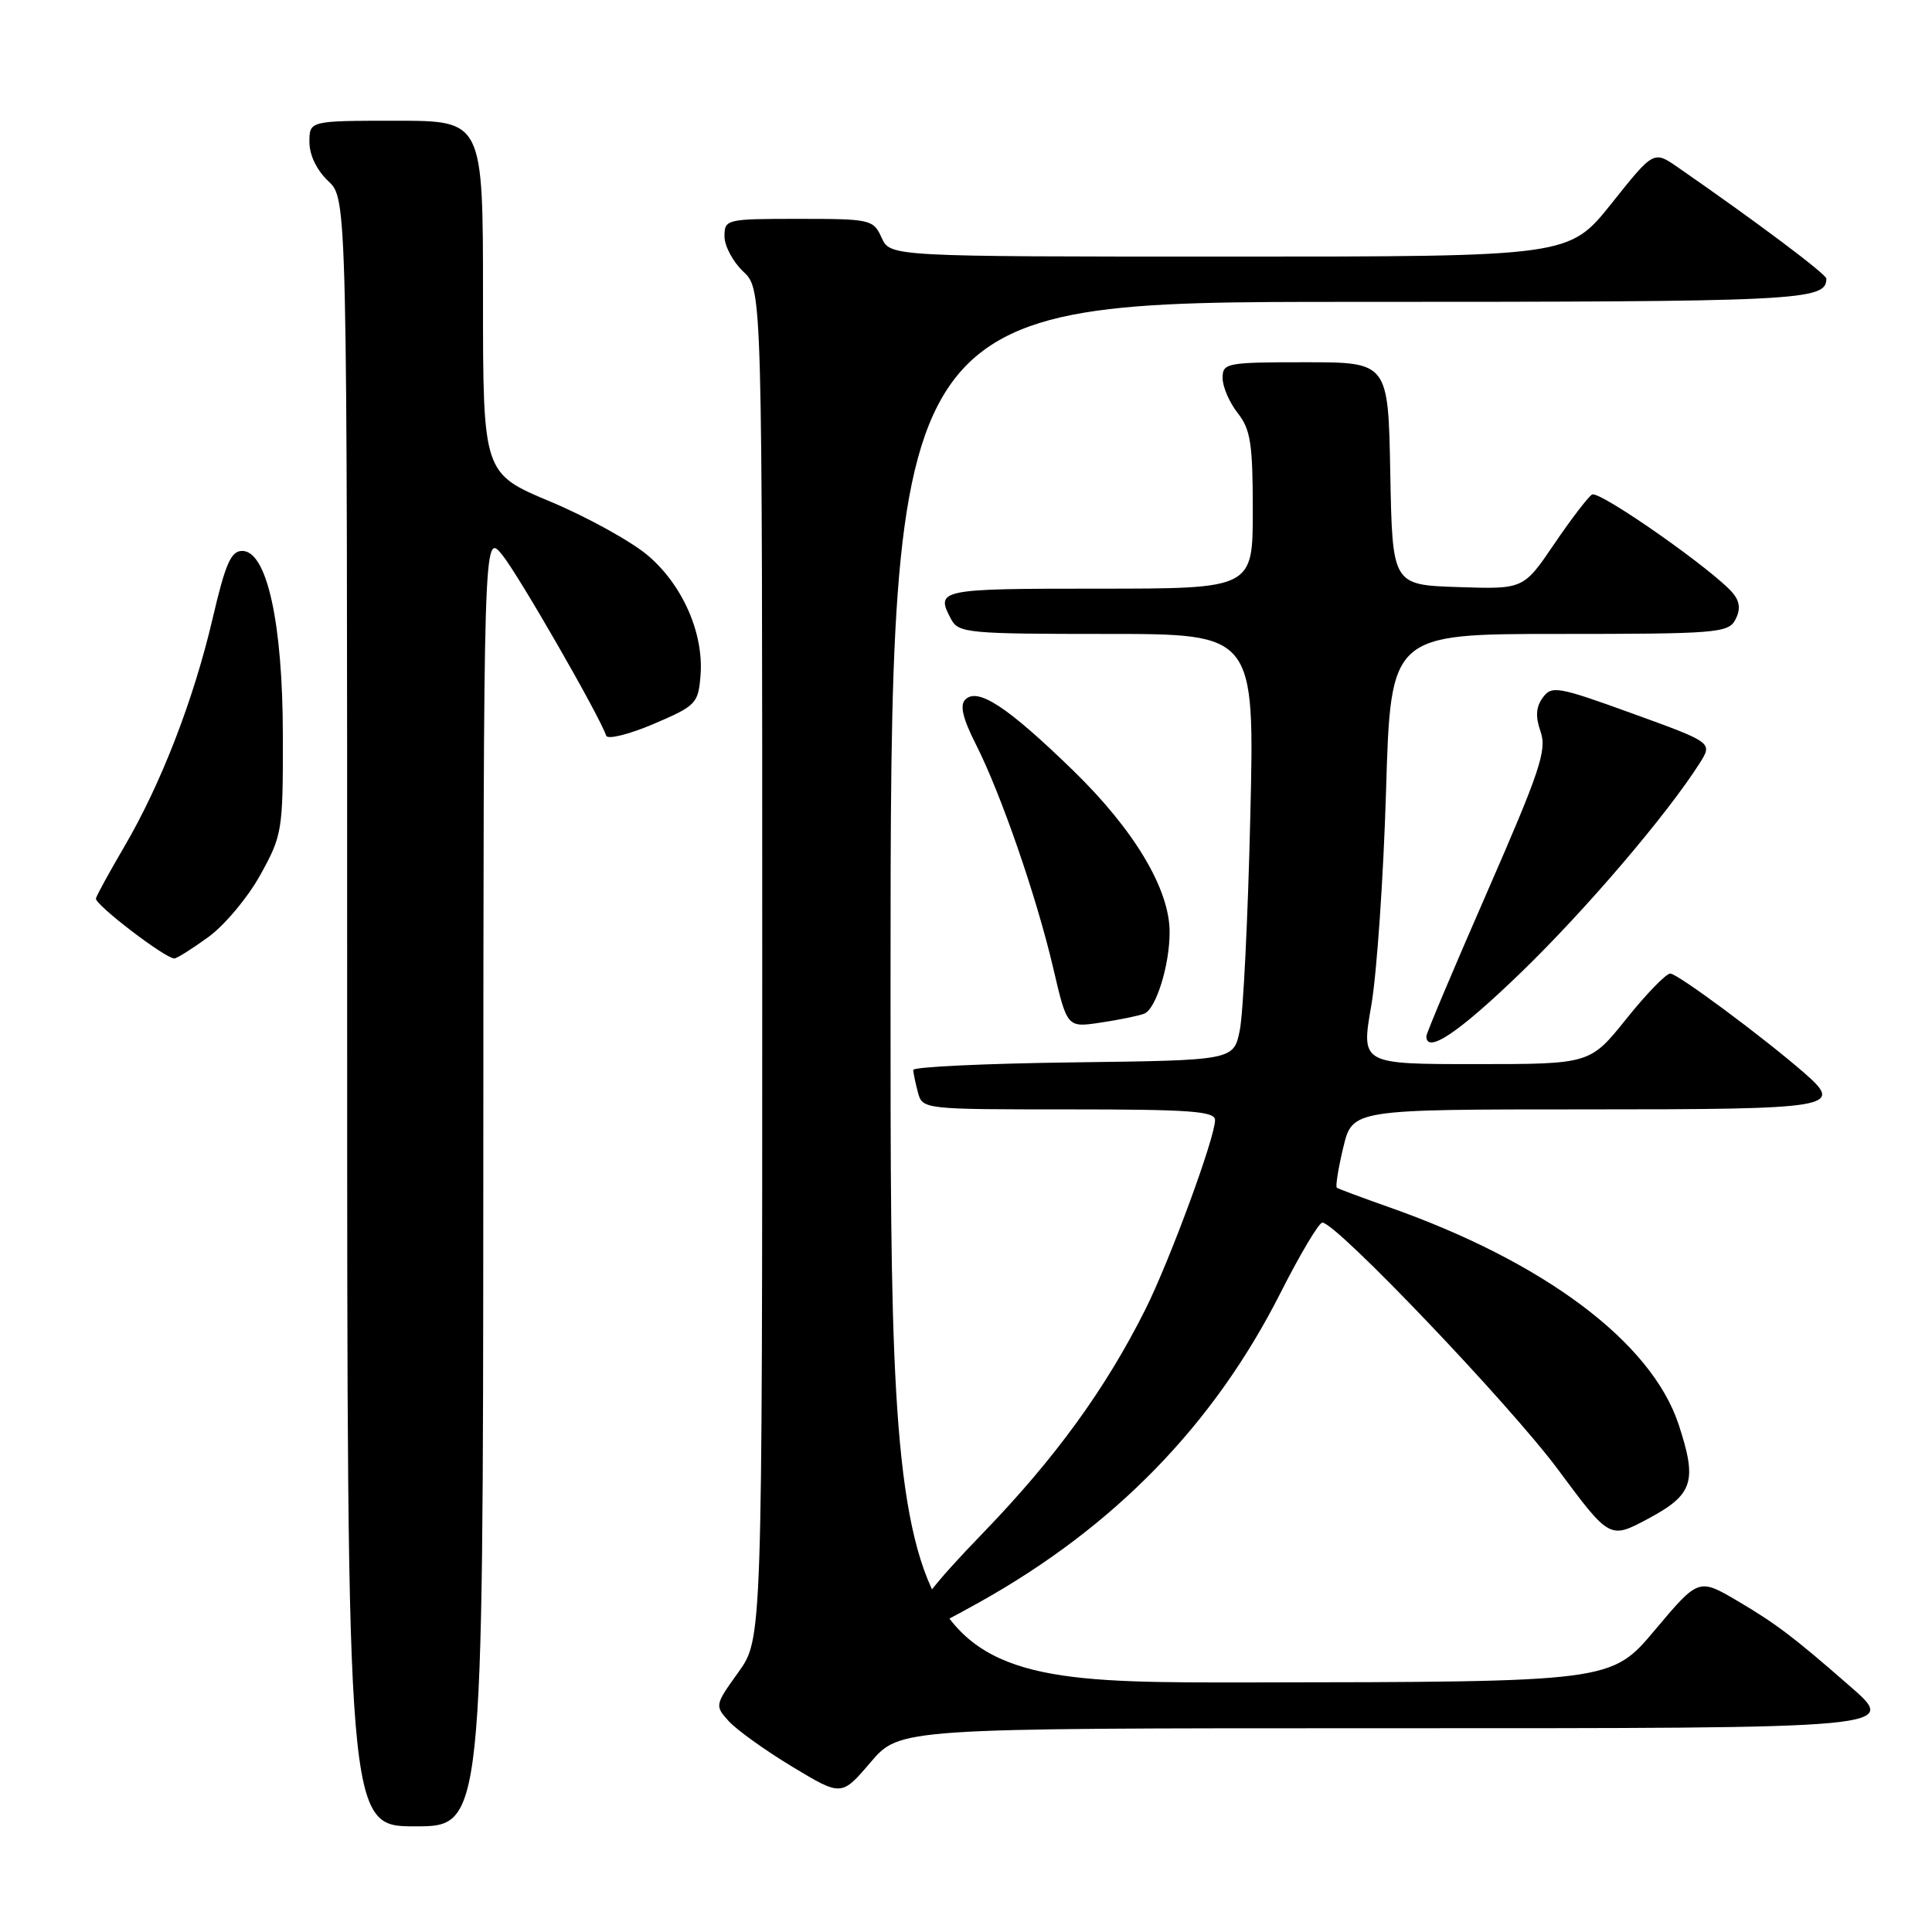 <?xml version="1.0" encoding="UTF-8" standalone="no"?>
<!DOCTYPE svg PUBLIC "-//W3C//DTD SVG 1.1//EN" "http://www.w3.org/Graphics/SVG/1.1/DTD/svg11.dtd" >
<svg xmlns="http://www.w3.org/2000/svg" xmlns:xlink="http://www.w3.org/1999/xlink" version="1.1" viewBox="0 0 256 256">
 <g >
 <path fill="currentColor"
d=" M 64.04 156.25 C 64.07 70.50 64.07 70.50 66.53 73.50 C 68.67 76.12 79.42 94.80 80.32 97.48 C 80.50 98.02 83.32 97.32 86.58 95.94 C 92.22 93.53 92.52 93.23 92.82 89.54 C 93.28 83.98 90.49 77.57 85.88 73.63 C 83.70 71.77 77.89 68.55 72.96 66.48 C 64.00 62.73 64.00 62.73 64.00 39.36 C 64.00 16.00 64.00 16.00 52.50 16.00 C 41.00 16.00 41.00 16.00 41.00 18.83 C 41.00 20.55 41.98 22.57 43.50 24.00 C 46.00 26.35 46.00 26.35 46.00 134.17 C 46.00 242.00 46.00 242.00 55.00 242.00 C 64.00 242.00 64.00 242.00 64.04 156.25 Z  M 182.48 229.00 C 252.62 229.00 251.61 229.09 244.84 223.18 C 237.66 216.91 235.31 215.13 230.29 212.17 C 225.08 209.10 225.08 209.10 219.29 215.98 C 213.50 222.87 213.50 222.87 165.75 222.93 C 118.00 223.00 118.00 223.00 118.00 131.50 C 118.00 40.00 118.00 40.00 178.80 40.00 C 238.88 40.00 242.00 39.85 242.00 36.92 C 242.00 36.33 232.74 29.38 222.31 22.16 C 219.12 19.95 219.12 19.95 213.52 26.98 C 207.91 34.00 207.91 34.00 162.94 34.00 C 117.96 34.00 117.96 34.00 116.82 31.50 C 115.72 29.08 115.36 29.00 105.84 29.00 C 96.21 29.00 96.00 29.05 96.00 31.33 C 96.00 32.60 97.13 34.71 98.50 36.00 C 101.00 38.35 101.00 38.35 101.00 127.76 C 101.00 217.17 101.00 217.17 97.84 221.58 C 94.72 225.92 94.70 226.01 96.57 228.07 C 97.61 229.22 101.39 231.93 104.98 234.10 C 111.50 238.03 111.50 238.03 115.35 233.52 C 119.21 229.00 119.21 229.00 182.48 229.00 Z  M 129.79 212.30 C 147.69 202.29 160.82 188.80 169.67 171.32 C 172.27 166.19 174.76 162.00 175.22 162.00 C 177.05 162.00 200.03 186.08 206.45 194.73 C 213.30 203.96 213.30 203.96 218.40 201.23 C 224.37 198.03 224.92 196.31 222.42 188.73 C 218.81 177.83 204.59 167.18 184.00 159.94 C 180.43 158.68 177.34 157.53 177.14 157.38 C 176.94 157.23 177.32 154.83 177.99 152.05 C 179.20 147.00 179.20 147.00 210.02 147.00 C 243.07 147.00 244.36 146.79 239.12 142.21 C 233.66 137.45 222.28 129.00 221.32 129.00 C 220.76 129.00 218.15 131.70 215.50 135.00 C 210.69 141.00 210.69 141.00 195.52 141.00 C 180.35 141.00 180.35 141.00 181.70 133.25 C 182.44 128.99 183.32 116.16 183.66 104.75 C 184.28 84.00 184.28 84.00 206.61 84.00 C 227.35 84.00 229.00 83.87 229.93 82.14 C 230.62 80.84 230.56 79.80 229.71 78.71 C 227.52 75.88 211.93 64.93 210.95 65.53 C 210.42 65.86 208.16 68.81 205.93 72.10 C 201.87 78.08 201.87 78.08 193.19 77.79 C 184.50 77.50 184.50 77.50 184.22 62.75 C 183.95 48.00 183.95 48.00 172.97 48.00 C 162.51 48.00 162.00 48.10 162.00 50.09 C 162.00 51.24 162.90 53.33 164.00 54.73 C 165.71 56.90 166.00 58.78 166.00 67.63 C 166.00 78.00 166.00 78.00 145.50 78.00 C 124.36 78.00 123.91 78.09 126.04 82.07 C 127.00 83.88 128.32 84.00 146.66 84.00 C 166.25 84.00 166.25 84.00 165.67 108.25 C 165.36 121.59 164.73 134.30 164.28 136.50 C 163.47 140.50 163.47 140.50 142.23 140.77 C 130.56 140.92 121.01 141.37 121.01 141.77 C 121.02 142.17 121.30 143.51 121.63 144.75 C 122.23 146.99 122.36 147.00 141.62 147.00 C 157.70 147.00 161.00 147.24 161.00 148.42 C 161.00 150.74 155.00 167.04 151.77 173.50 C 146.50 184.03 139.81 193.24 130.26 203.12 C 123.68 209.92 121.14 213.21 121.59 214.37 C 121.93 215.26 122.43 216.00 122.69 216.00 C 122.96 216.00 126.15 214.33 129.79 212.30 Z  M 201.53 128.87 C 210.14 120.54 220.89 107.94 225.22 101.12 C 226.94 98.40 226.94 98.40 216.32 94.55 C 206.42 90.96 205.61 90.82 204.43 92.43 C 203.52 93.68 203.43 94.95 204.14 96.96 C 204.99 99.40 204.05 102.19 197.06 118.19 C 192.63 128.32 189.00 136.92 189.00 137.30 C 189.00 139.72 193.31 136.82 201.53 128.87 Z  M 151.61 134.32 C 153.17 133.72 154.99 127.88 154.98 123.50 C 154.98 117.79 150.27 109.93 142.13 102.03 C 133.47 93.62 129.55 91.05 127.90 92.70 C 127.16 93.44 127.57 95.20 129.31 98.63 C 132.65 105.23 137.35 118.82 139.57 128.33 C 141.40 136.17 141.40 136.17 145.83 135.50 C 148.26 135.14 150.86 134.61 151.61 134.32 Z  M 27.60 124.17 C 29.74 122.62 32.85 118.91 34.50 115.92 C 37.40 110.67 37.50 110.09 37.48 97.50 C 37.47 82.53 35.37 73.00 32.10 73.00 C 30.60 73.00 29.87 74.68 28.16 82.01 C 25.66 92.71 21.33 103.90 16.45 112.22 C 14.51 115.54 12.82 118.61 12.71 119.05 C 12.51 119.82 21.88 127.00 23.10 127.00 C 23.43 127.00 25.45 125.73 27.60 124.17 Z "/>
</g>
</svg>